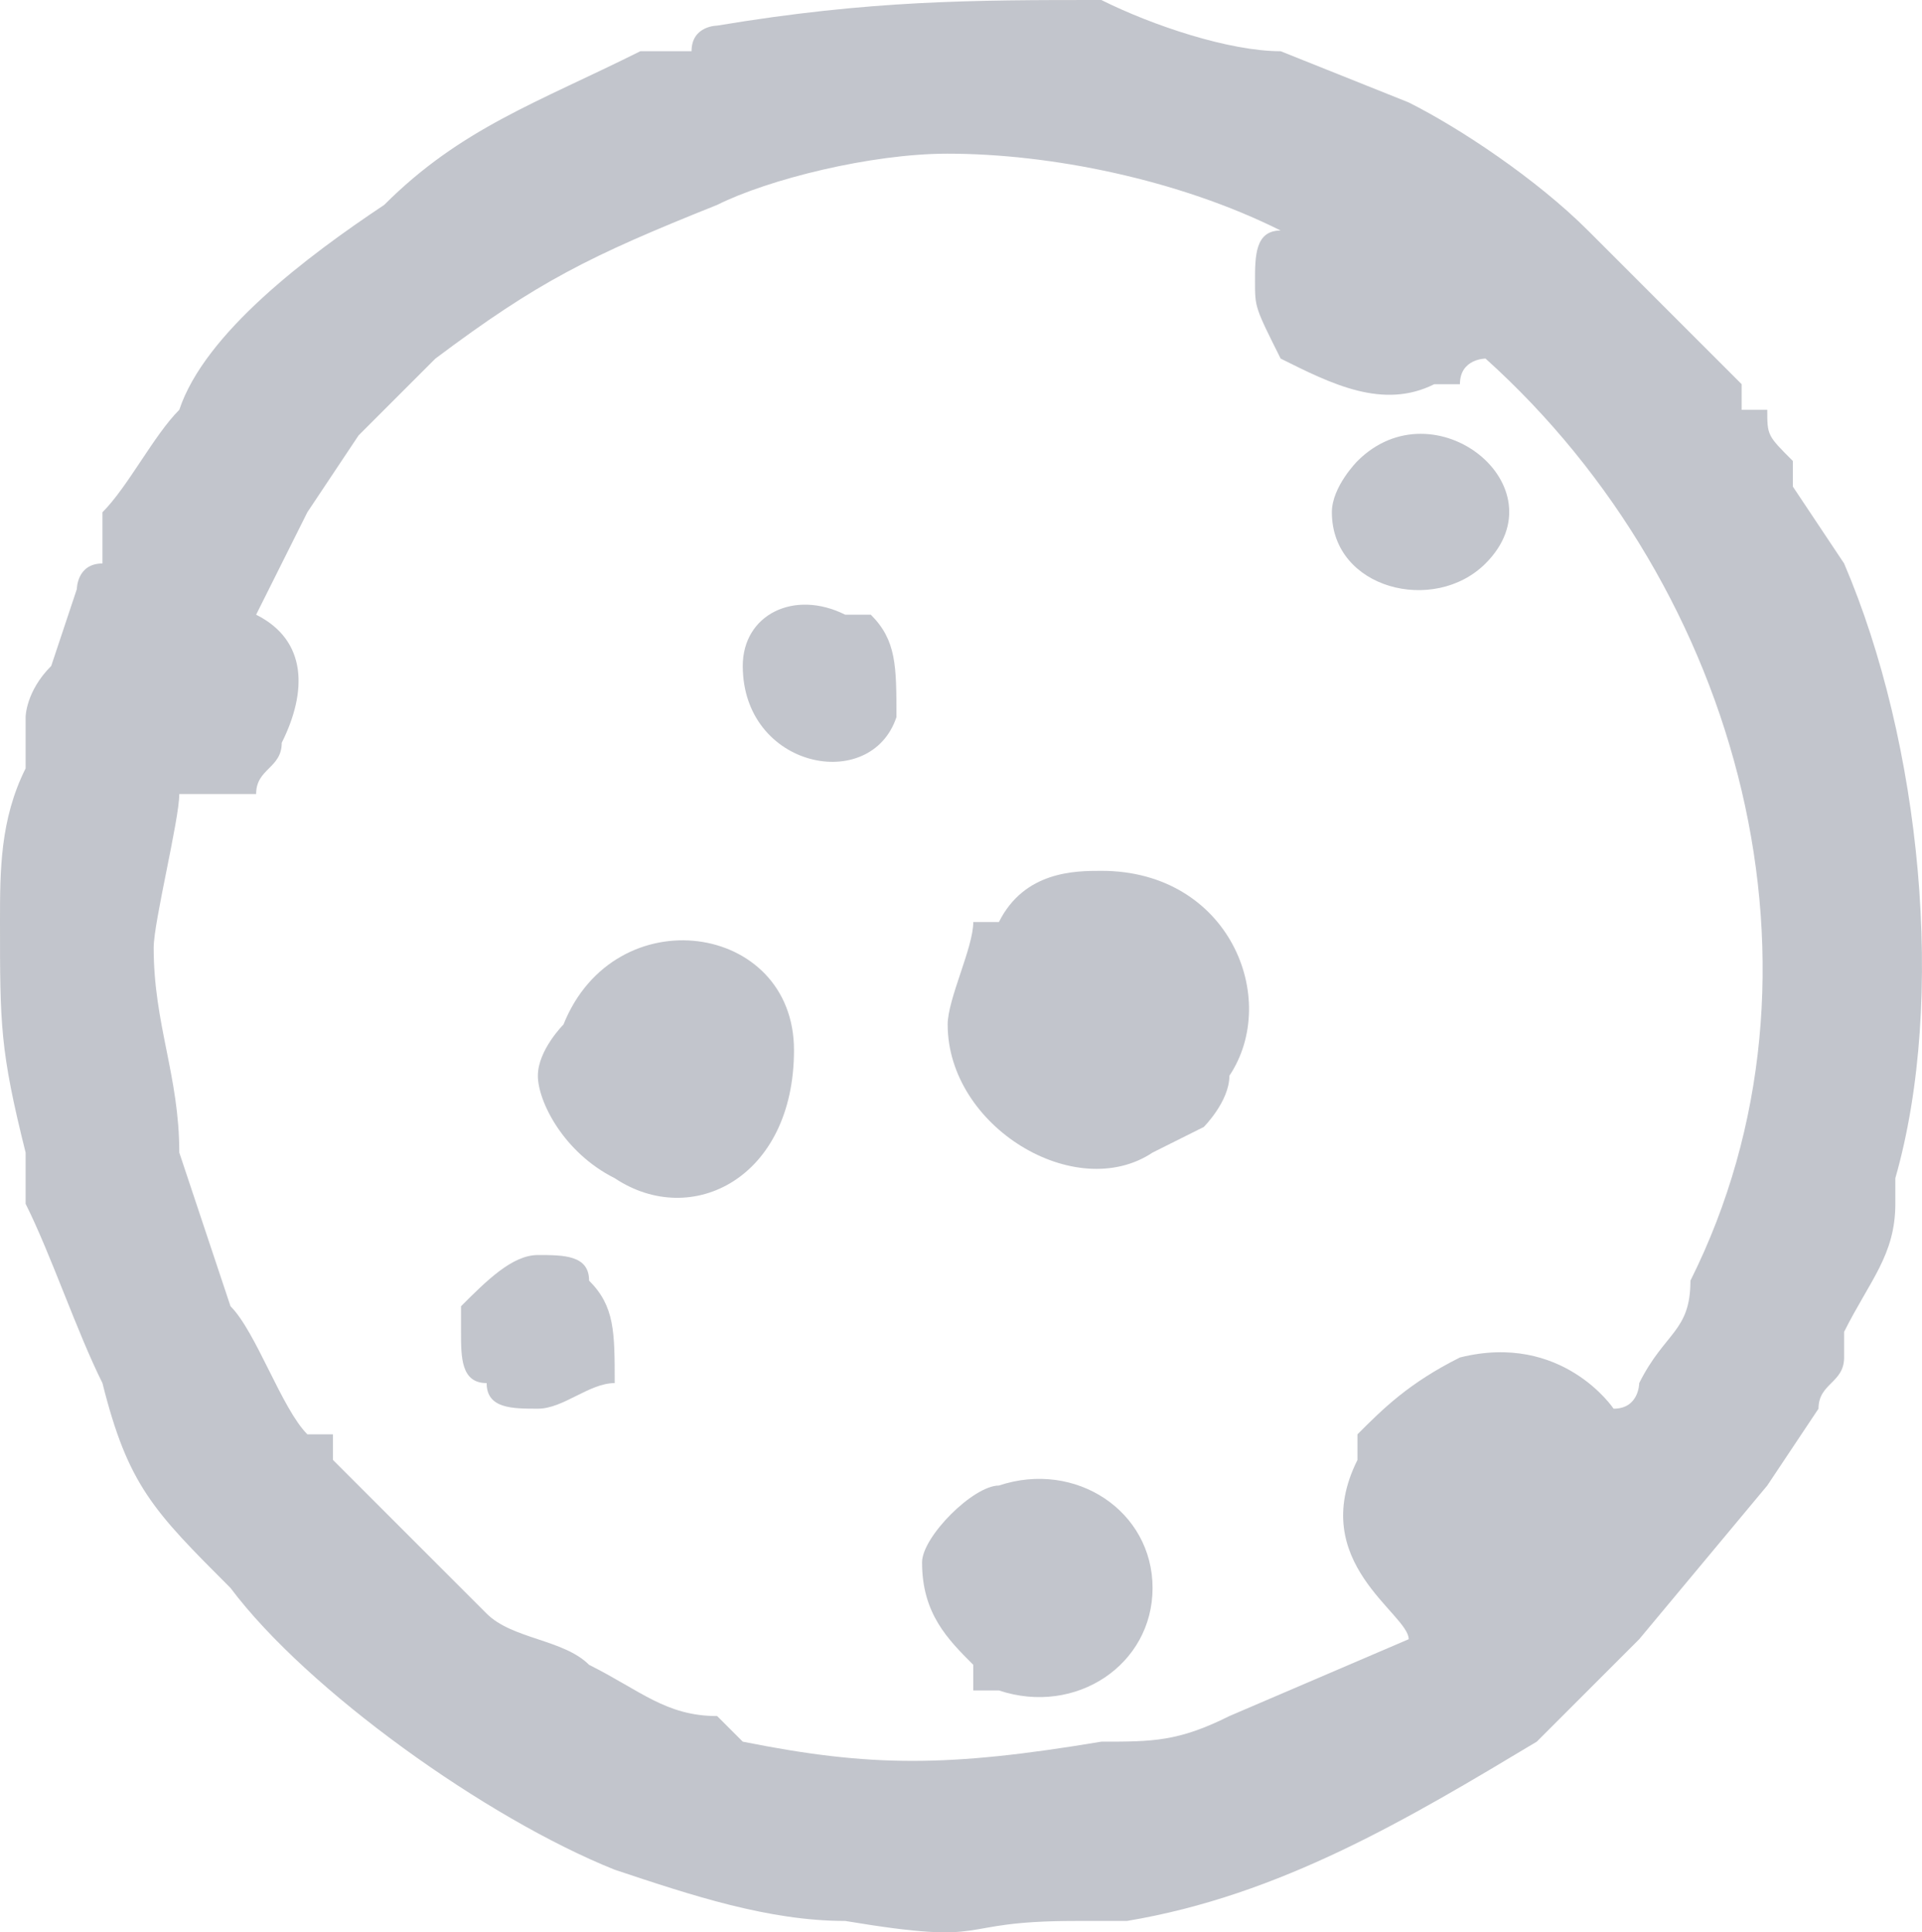 <?xml version="1.0" encoding="UTF-8" standalone="no"?>
<svg
   width="75.041"
   height="75.444"
   viewBox="0 0 75.041 75.444"
   version="1.1"
   id="svg17"
   sodipodi:docname="cb-layer-1360.svg"
   xmlns:inkscape="http://www.inkscape.org/namespaces/inkscape"
   xmlns:sodipodi="http://sodipodi.sourceforge.net/DTD/sodipodi-0.dtd"
   xmlns="http://www.w3.org/2000/svg"
   xmlns:svg="http://www.w3.org/2000/svg">
  <sodipodi:namedview
     id="namedview19"
     pagecolor="#ffffff"
     bordercolor="#666666"
     borderopacity="1.0"
     inkscape:pageshadow="2"
     inkscape:pageopacity="0.0"
     inkscape:pagecheckerboard="0" />
  <defs
     id="defs2" />
  <g
     fill="#343d53"
     opacity="0.297"
     id="id-77056">
    <path
       d="m 49,11 c 0,1 0,1 1,3 2,1 4,2 6,1 1,0 1,0 1,0 0,0 0,0 0,0 0,-1 1,-1 1,-1 0,0 0,0 0,0 10,9 14,24 8,36 0,2 -1,2 -2,4 0,0 0,1 -1,1 0,0 -2,-3 -6,-2 -2,1 -3,2 -4,3 0,0 0,0 0,1 -2,4 2,6 2,7 l -7,3 c -2,1 -3,1 -5,1 -6,1 -9,1 -14,0 0,0 -1,-1 -1,-1 -2,0 -3,-1 -5,-2 -1,-1 -3,-1 -4,-2 l -4,-4 -2,-2 c 0,0 0,0 0,-1 -1,0 -1,0 -1,0 C 11,55 10,52 9,51 8,48 8,48 7,45 7,42 6,40 6,37 c 0,-1 1,-5 1,-6 1,0 2,0 3,0 0,-1 1,-1 1,-2 1,-2 1,-4 -1,-5 l 2,-4 2,-3 c 1,-1 2,-2 3,-3 0,0 0,0 0,0 4,-3 6,-4 11,-6 2,-1 6,-2 9,-2 4,0 9,1 13,3 -1,0 -1,1 -1,2 z M 0,36 c 0,4 0,5 1,9 0,1 0,1 0,2 1,2 2,5 3,7 1,4 2,5 5,8 3,4 10,9 15,11 3,1 6,2 9,2 6,1 4,0 9,0 1,0 1,0 2,0 6,-1 11,-4 16,-7 l 4,-4 5,-6 2,-3 c 0,-1 1,-1 1,-2 v -1 c 1,-2 2,-3 2,-5 0,0 0,0 0,-1 2,-7 1,-17 -2,-24 l -2,-3 c 0,0 0,-1 0,-1 -1,-1 -1,-1 -1,-2 -1,0 -1,0 -1,0 0,0 0,-1 0,-1 L 66,13 C 65,12 63,10 62,9 60,7 57,5 55,4 L 50,2 C 48,2 45,1 43,0 38,0 34,0 28,1 28,1 27,1 27,2 26,2 26,2 25,2 21,4 18,5 15,8 12,10 8,13 7,16 6,17 5,19 4,20 v 2 c -1,0 -1,1 -1,1 l -1,3 c -1,1 -1,2 -1,2 0,1 0,1 0,2 -1,2 -1,4 -1,6 z"
       id="id-77057" />
    <path
       d="m 37,40 c 0,4 5,7 8,5 l 2,-1 c 0,0 1,-1 1,-2 2,-3 0,-8 -5,-8 -1,0 -3,0 -4,2 h -1 c 0,1 -1,3 -1,4 z"
       id="id-77058" />
    <path
       d="m 21,42 c 0,1 1,3 3,4 3,2 7,0 7,-5 0,-5 -7,-6 -9,-1 0,0 -1,1 -1,2 z"
       id="path6" />
    <path
       d="m 36,61 c 0,2 1,3 2,4 0,0 0,0 0,0 v 1 c 1,0 1,0 1,0 3,1 6,-1 6,-4 0,-3 -3,-5 -6,-4 -1,0 -3,2 -3,3 z"
       id="path8" />
    <path
       d="m 52,20 c 0,3 4,4 6,2 3,-3 -2,-7 -5,-4 0,0 -1,1 -1,2 z"
       id="path10" />
    <path
       d="m 18,52 c 0,1 0,2 1,2 0,1 1,1 2,1 1,0 2,-1 3,-1 0,-2 0,-3 -1,-4 0,-1 -1,-1 -2,-1 -1,0 -2,1 -3,2 0,0 0,1 0,1 z"
       id="path12" />
    <path
       d="m 29,26 c 0,4 5,5 6,2 0,-2 0,-3 -1,-4 0,0 0,0 0,0 0,0 0,0 -1,0 -2,-1 -4,0 -4,2 z"
       id="path14" />
  </g>
</svg>
